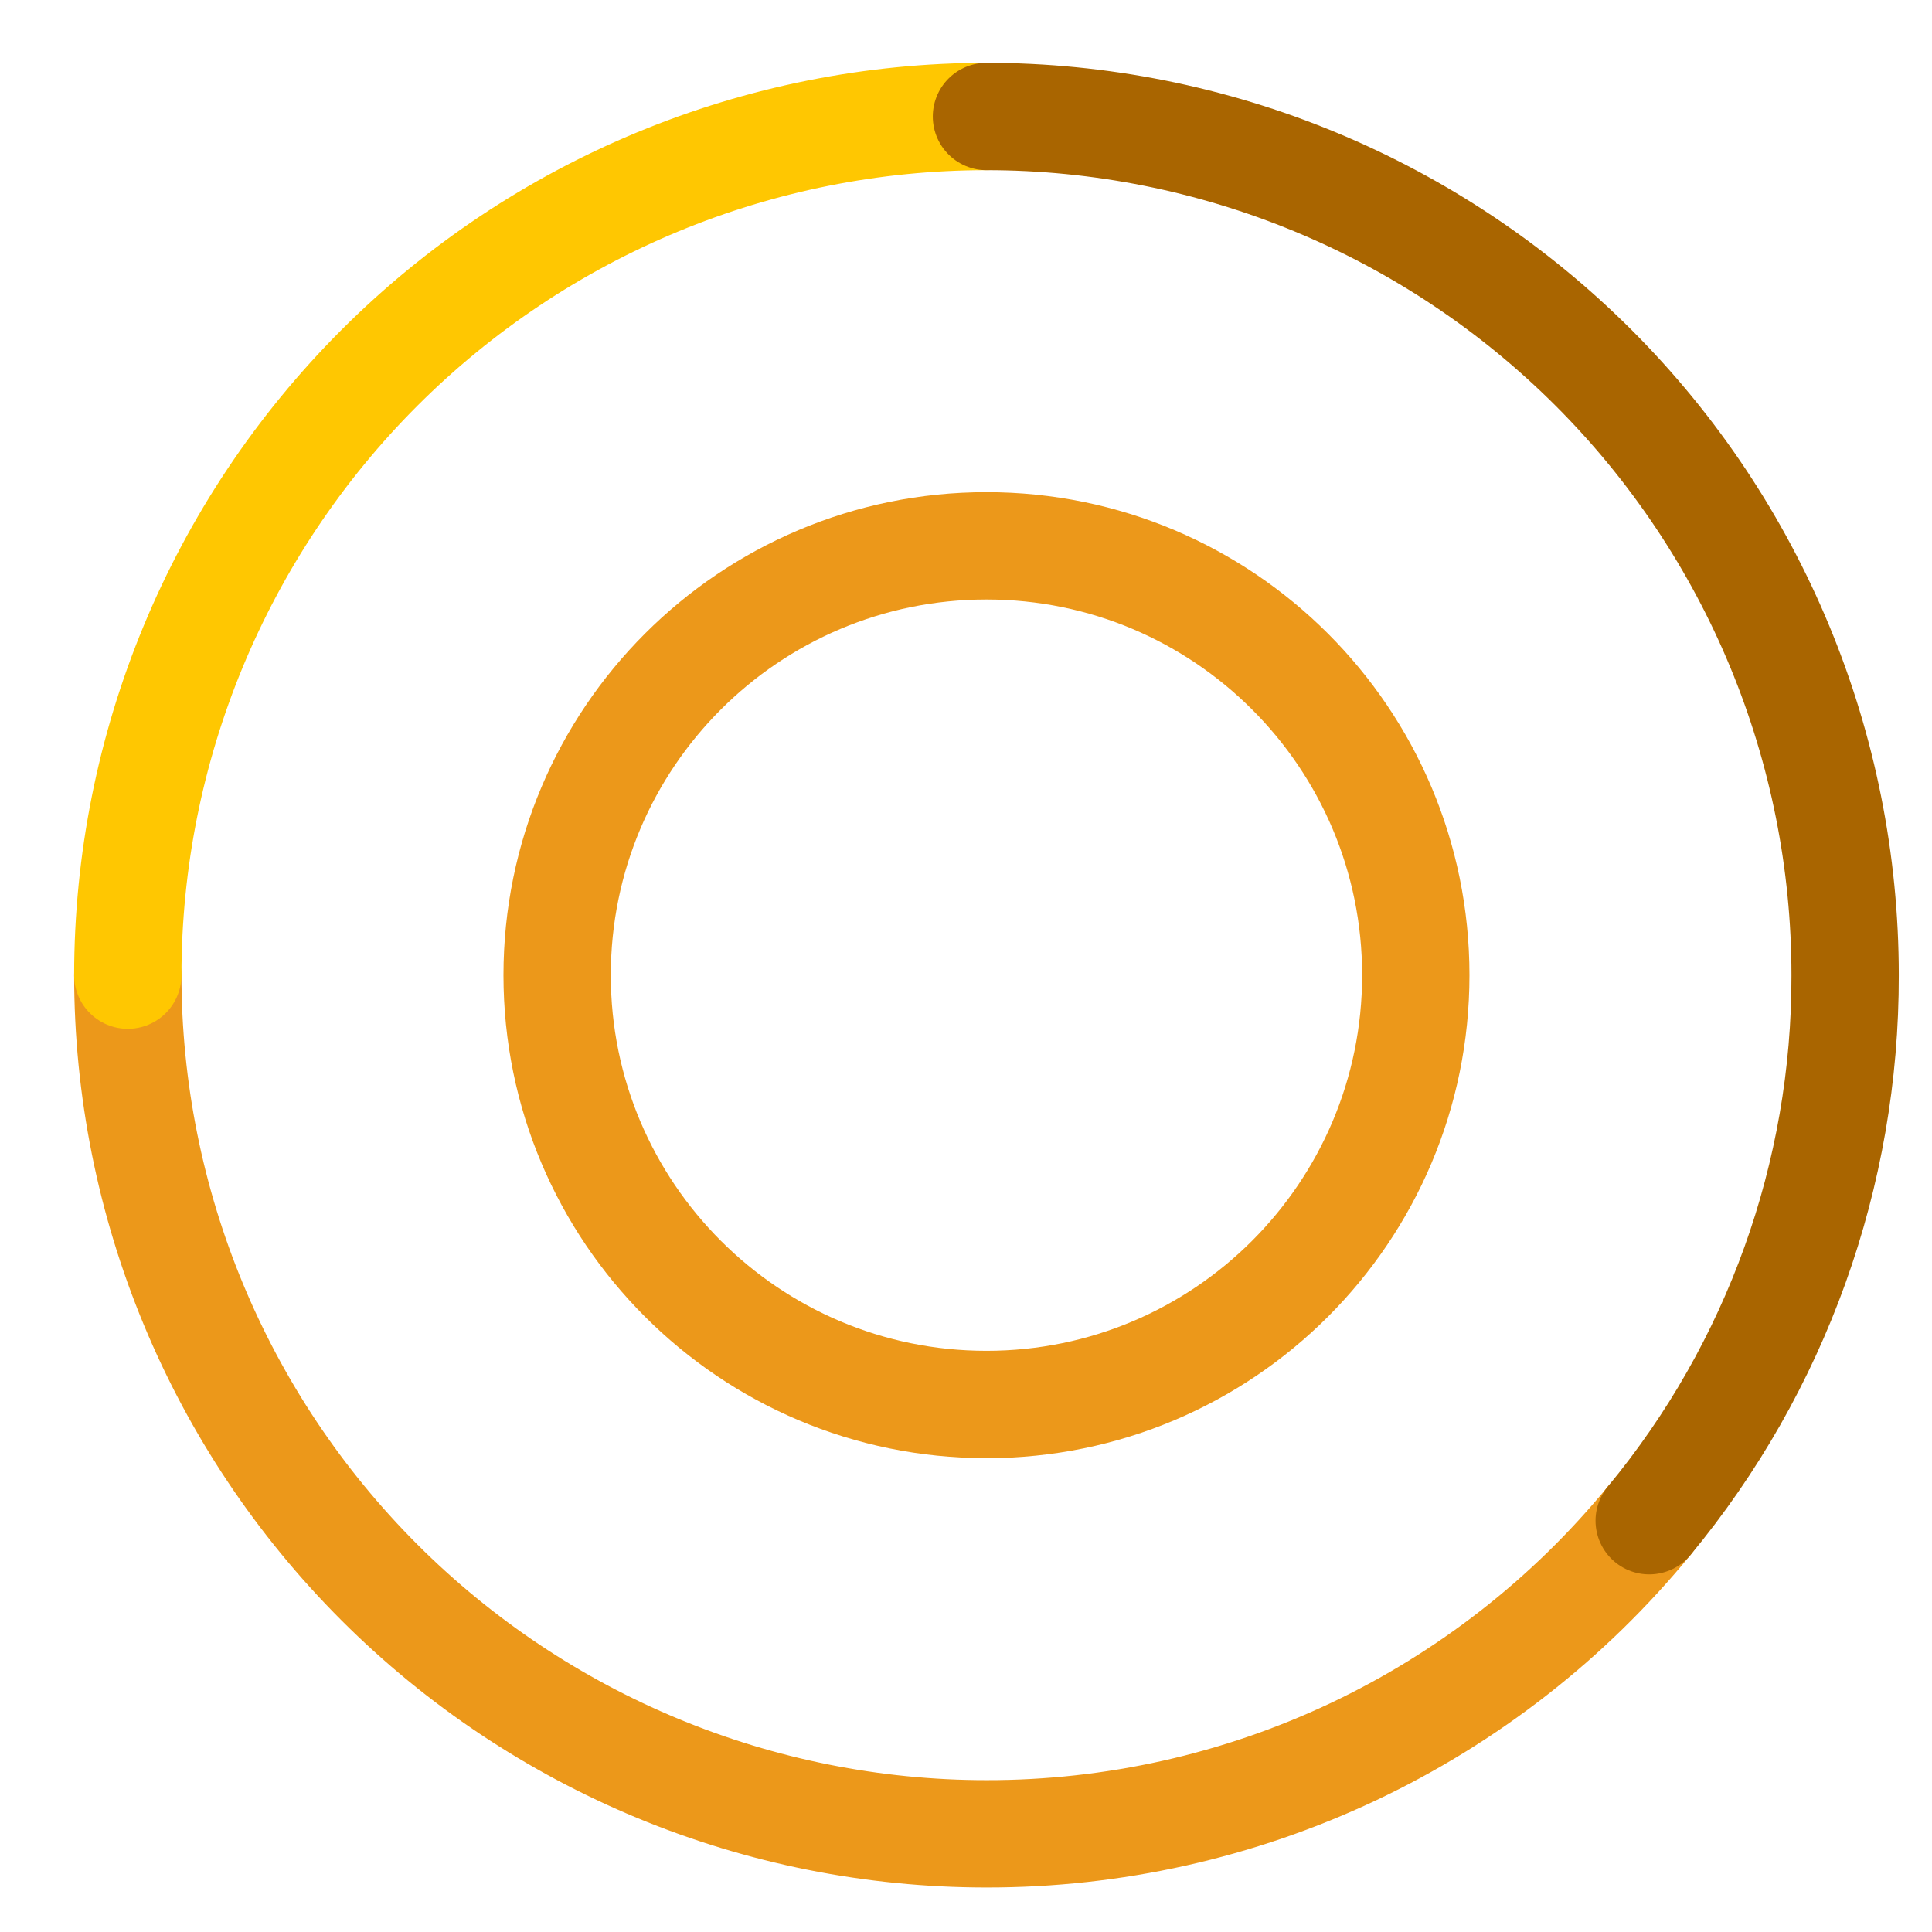 <svg width="27" height="27" viewBox="0 0 27 27" fill="none" xmlns="http://www.w3.org/2000/svg">
<path d="M23.048 21.252C21.925 22.622 20.511 23.725 18.91 24.482C17.308 25.238 15.558 25.63 13.786 25.628C10.604 25.628 7.551 24.363 5.301 22.113C3.051 19.863 1.786 16.81 1.786 13.628" stroke="#EC981A" stroke-width="1.5" stroke-linecap="round" stroke-linejoin="round"/>
<path d="M1.786 13.628C1.786 10.445 3.051 7.393 5.301 5.142C7.551 2.892 10.604 1.628 13.786 1.628" stroke="#FFC701" stroke-width="1.5" stroke-linecap="round" stroke-linejoin="round"/>
<path d="M13.786 1.628C16.969 1.628 20.021 2.892 22.272 5.142C24.522 7.393 25.786 10.445 25.786 13.628C25.792 16.411 24.823 19.108 23.048 21.252" stroke="#A96500" stroke-width="1.5" stroke-linecap="round" stroke-linejoin="round"/>
<path d="M13.786 19.628C17.1 19.628 19.786 16.941 19.786 13.628C19.786 10.314 17.1 7.628 13.786 7.628C10.473 7.628 7.786 10.314 7.786 13.628C7.786 16.941 10.473 19.628 13.786 19.628Z" stroke="#EC981A" stroke-width="1.5"/>
</svg>
